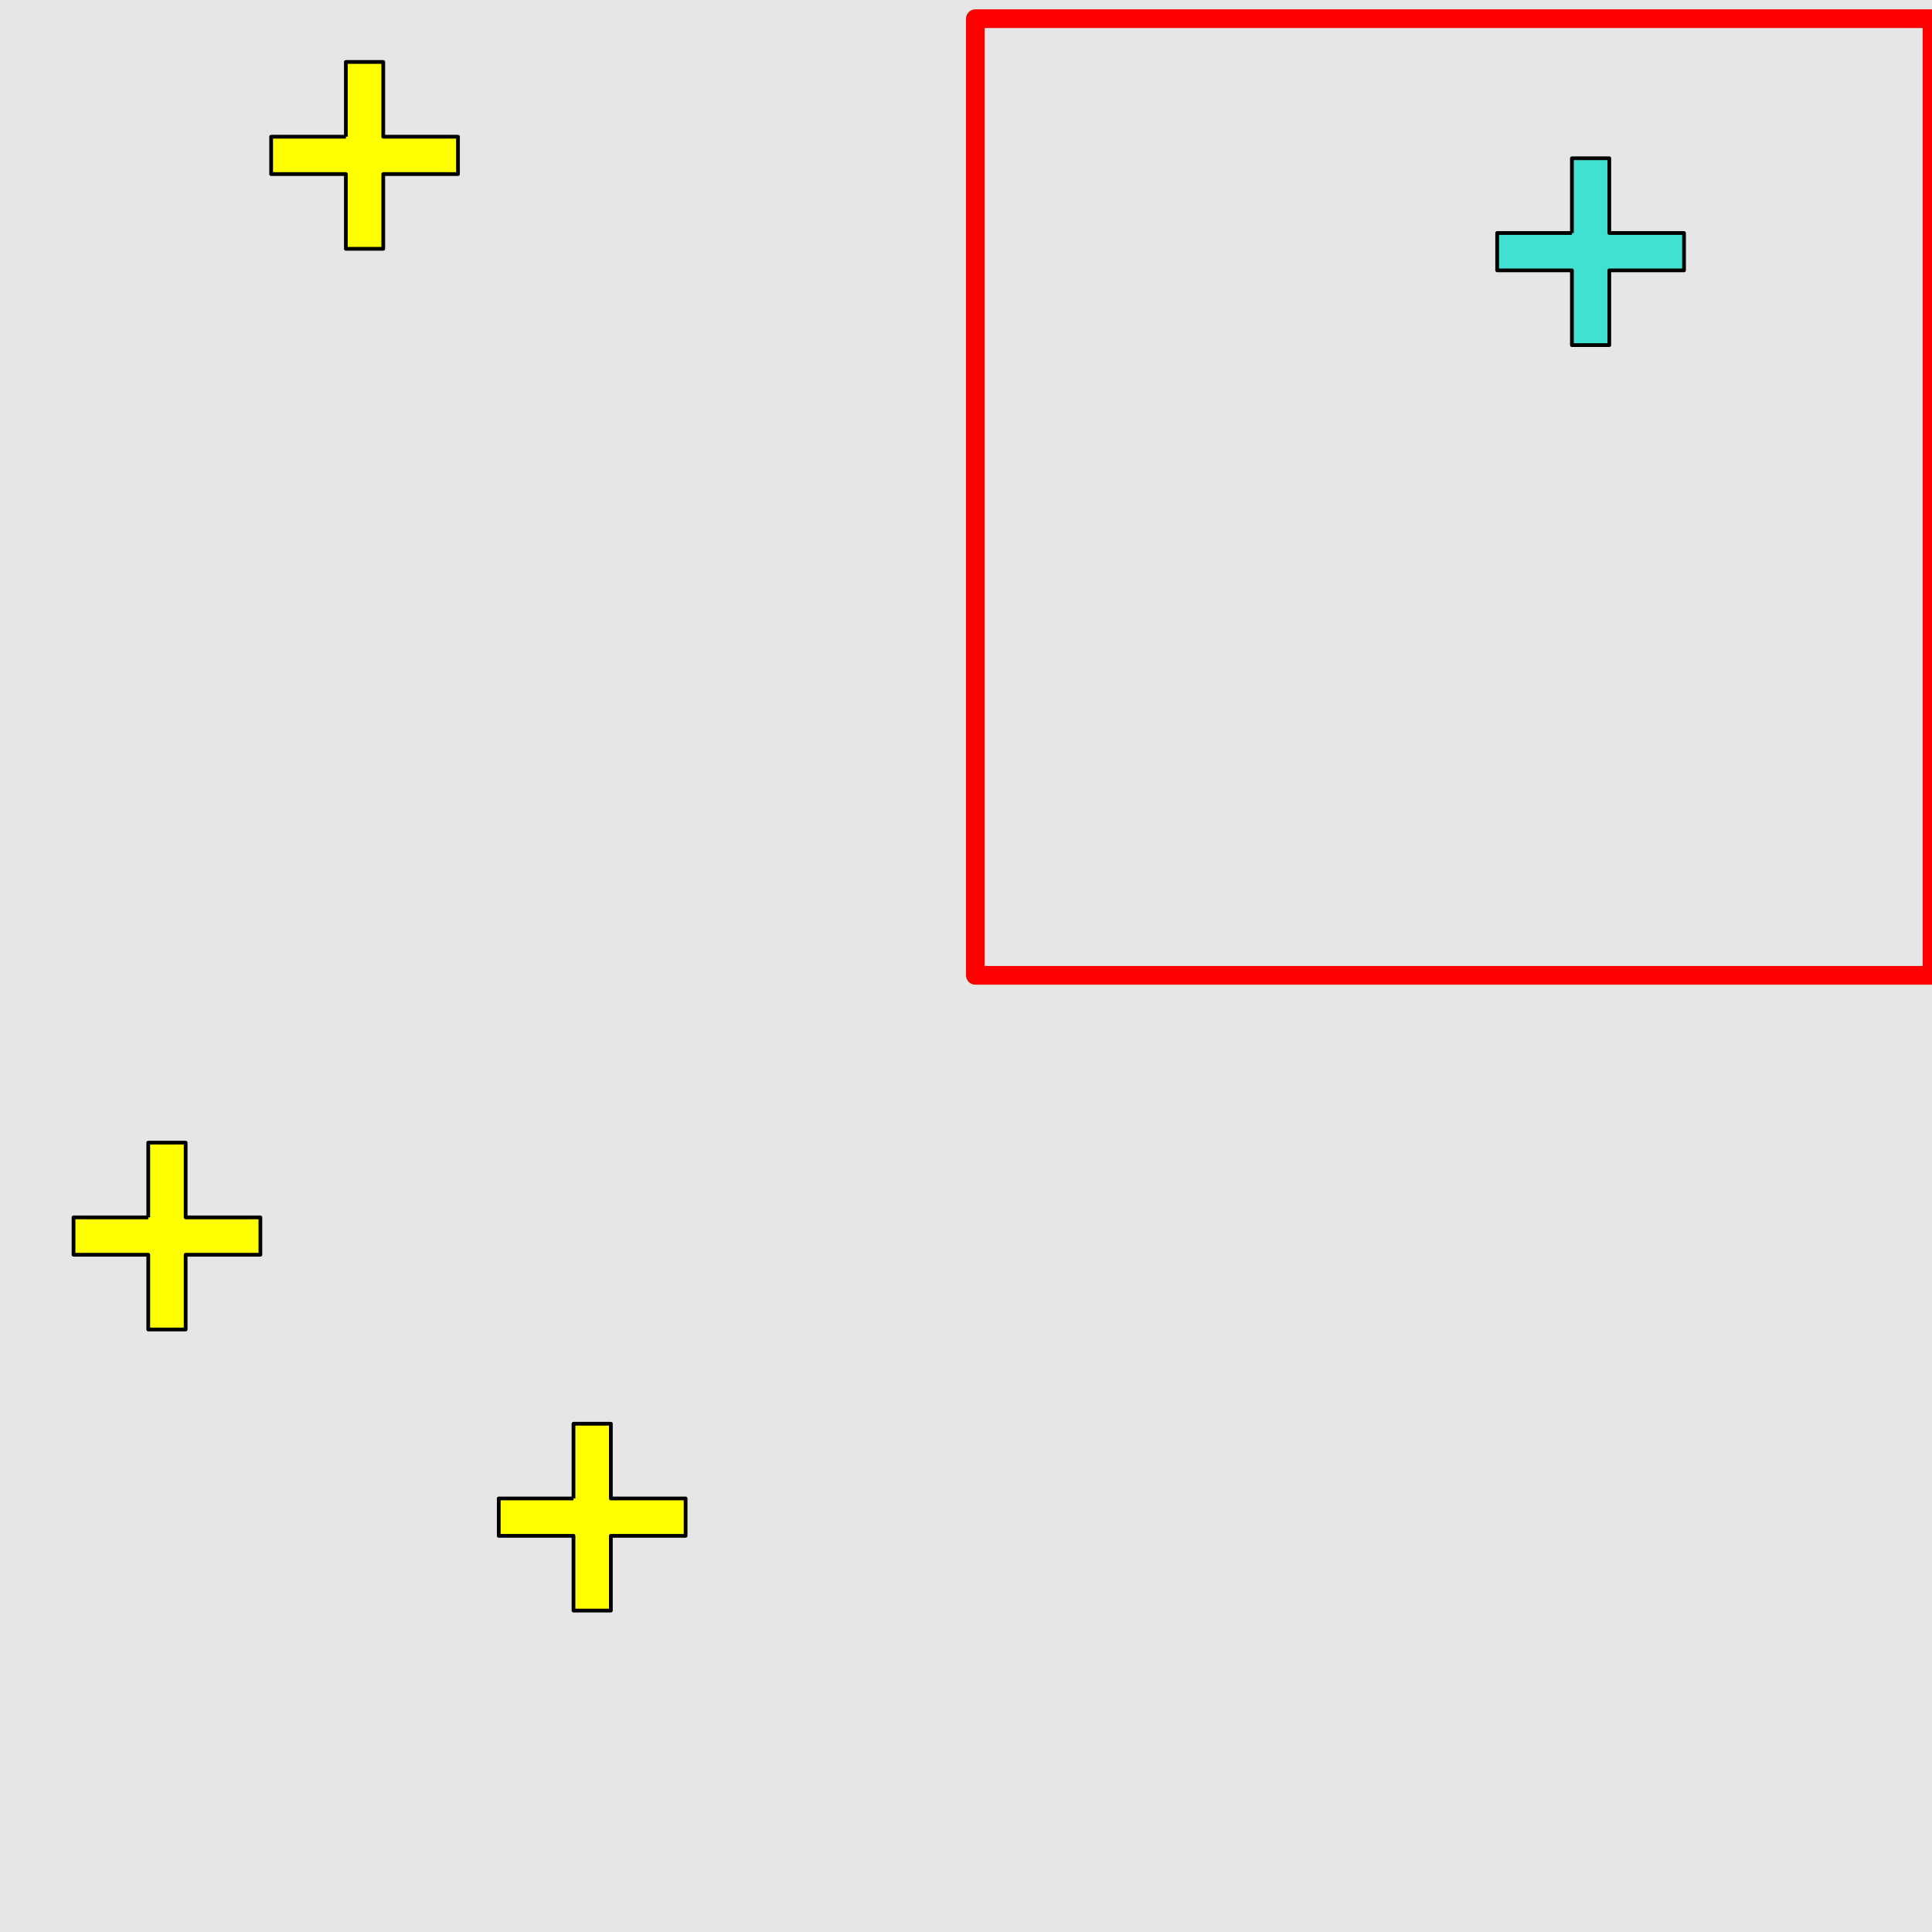 <?xml version="1.0" encoding="UTF-8"?>
<svg xmlns="http://www.w3.org/2000/svg" xmlns:xlink="http://www.w3.org/1999/xlink" width="517pt" height="517pt" viewBox="0 0 517 517" version="1.1">
<g id="surface721">
<rect x="0" y="0" width="517" height="517" style="fill:rgb(90%,90%,90%);fill-opacity:1;stroke:none;"/>
<path style="fill:none;stroke-width:5;stroke-linecap:butt;stroke-linejoin:round;stroke:rgb(100%,0%,0%);stroke-opacity:1;stroke-miterlimit:10;" d="M 261 5 L 517 5 L 517 261 L 261 261 Z M 261 5 "/>
<path style="fill-rule:nonzero;fill:rgb(25%,88%,82%);fill-opacity:1;stroke-width:1;stroke-linecap:butt;stroke-linejoin:round;stroke:rgb(0%,0%,0%);stroke-opacity:1;stroke-miterlimit:10;" d="M 420.641 62.352 L 400.641 62.352 L 400.641 72.352 L 420.641 72.352 L 420.641 92.352 L 430.641 92.352 L 430.641 72.352 L 450.641 72.352 L 450.641 62.352 L 430.641 62.352 L 430.641 42.352 L 420.641 42.352 L 420.641 62.352 "/>
<path style="fill-rule:nonzero;fill:rgb(100%,100%,0%);fill-opacity:1;stroke-width:1;stroke-linecap:butt;stroke-linejoin:round;stroke:rgb(0%,0%,0%);stroke-opacity:1;stroke-miterlimit:10;" d="M 92.555 36.582 L 72.555 36.582 L 72.555 46.582 L 92.555 46.582 L 92.555 66.582 L 102.555 66.582 L 102.555 46.582 L 122.555 46.582 L 122.555 36.582 L 102.555 36.582 L 102.555 16.582 L 92.555 16.582 L 92.555 36.582 "/>
<path style="fill-rule:nonzero;fill:rgb(100%,100%,0%);fill-opacity:1;stroke-width:1;stroke-linecap:butt;stroke-linejoin:round;stroke:rgb(0%,0%,0%);stroke-opacity:1;stroke-miterlimit:10;" d="M 153.465 400.988 L 133.465 400.988 L 133.465 410.988 L 153.465 410.988 L 153.465 430.988 L 163.465 430.988 L 163.465 410.988 L 183.465 410.988 L 183.465 400.988 L 163.465 400.988 L 163.465 380.988 L 153.465 380.988 L 153.465 400.988 "/>
<path style="fill-rule:nonzero;fill:rgb(100%,100%,0%);fill-opacity:1;stroke-width:1;stroke-linecap:butt;stroke-linejoin:round;stroke:rgb(0%,0%,0%);stroke-opacity:1;stroke-miterlimit:10;" d="M 39.676 325.77 L 19.676 325.77 L 19.676 335.77 L 39.676 335.77 L 39.676 355.77 L 49.676 355.77 L 49.676 335.77 L 69.676 335.77 L 69.676 325.77 L 49.676 325.77 L 49.676 305.77 L 39.676 305.77 L 39.676 325.77 "/>
</g>
</svg>
